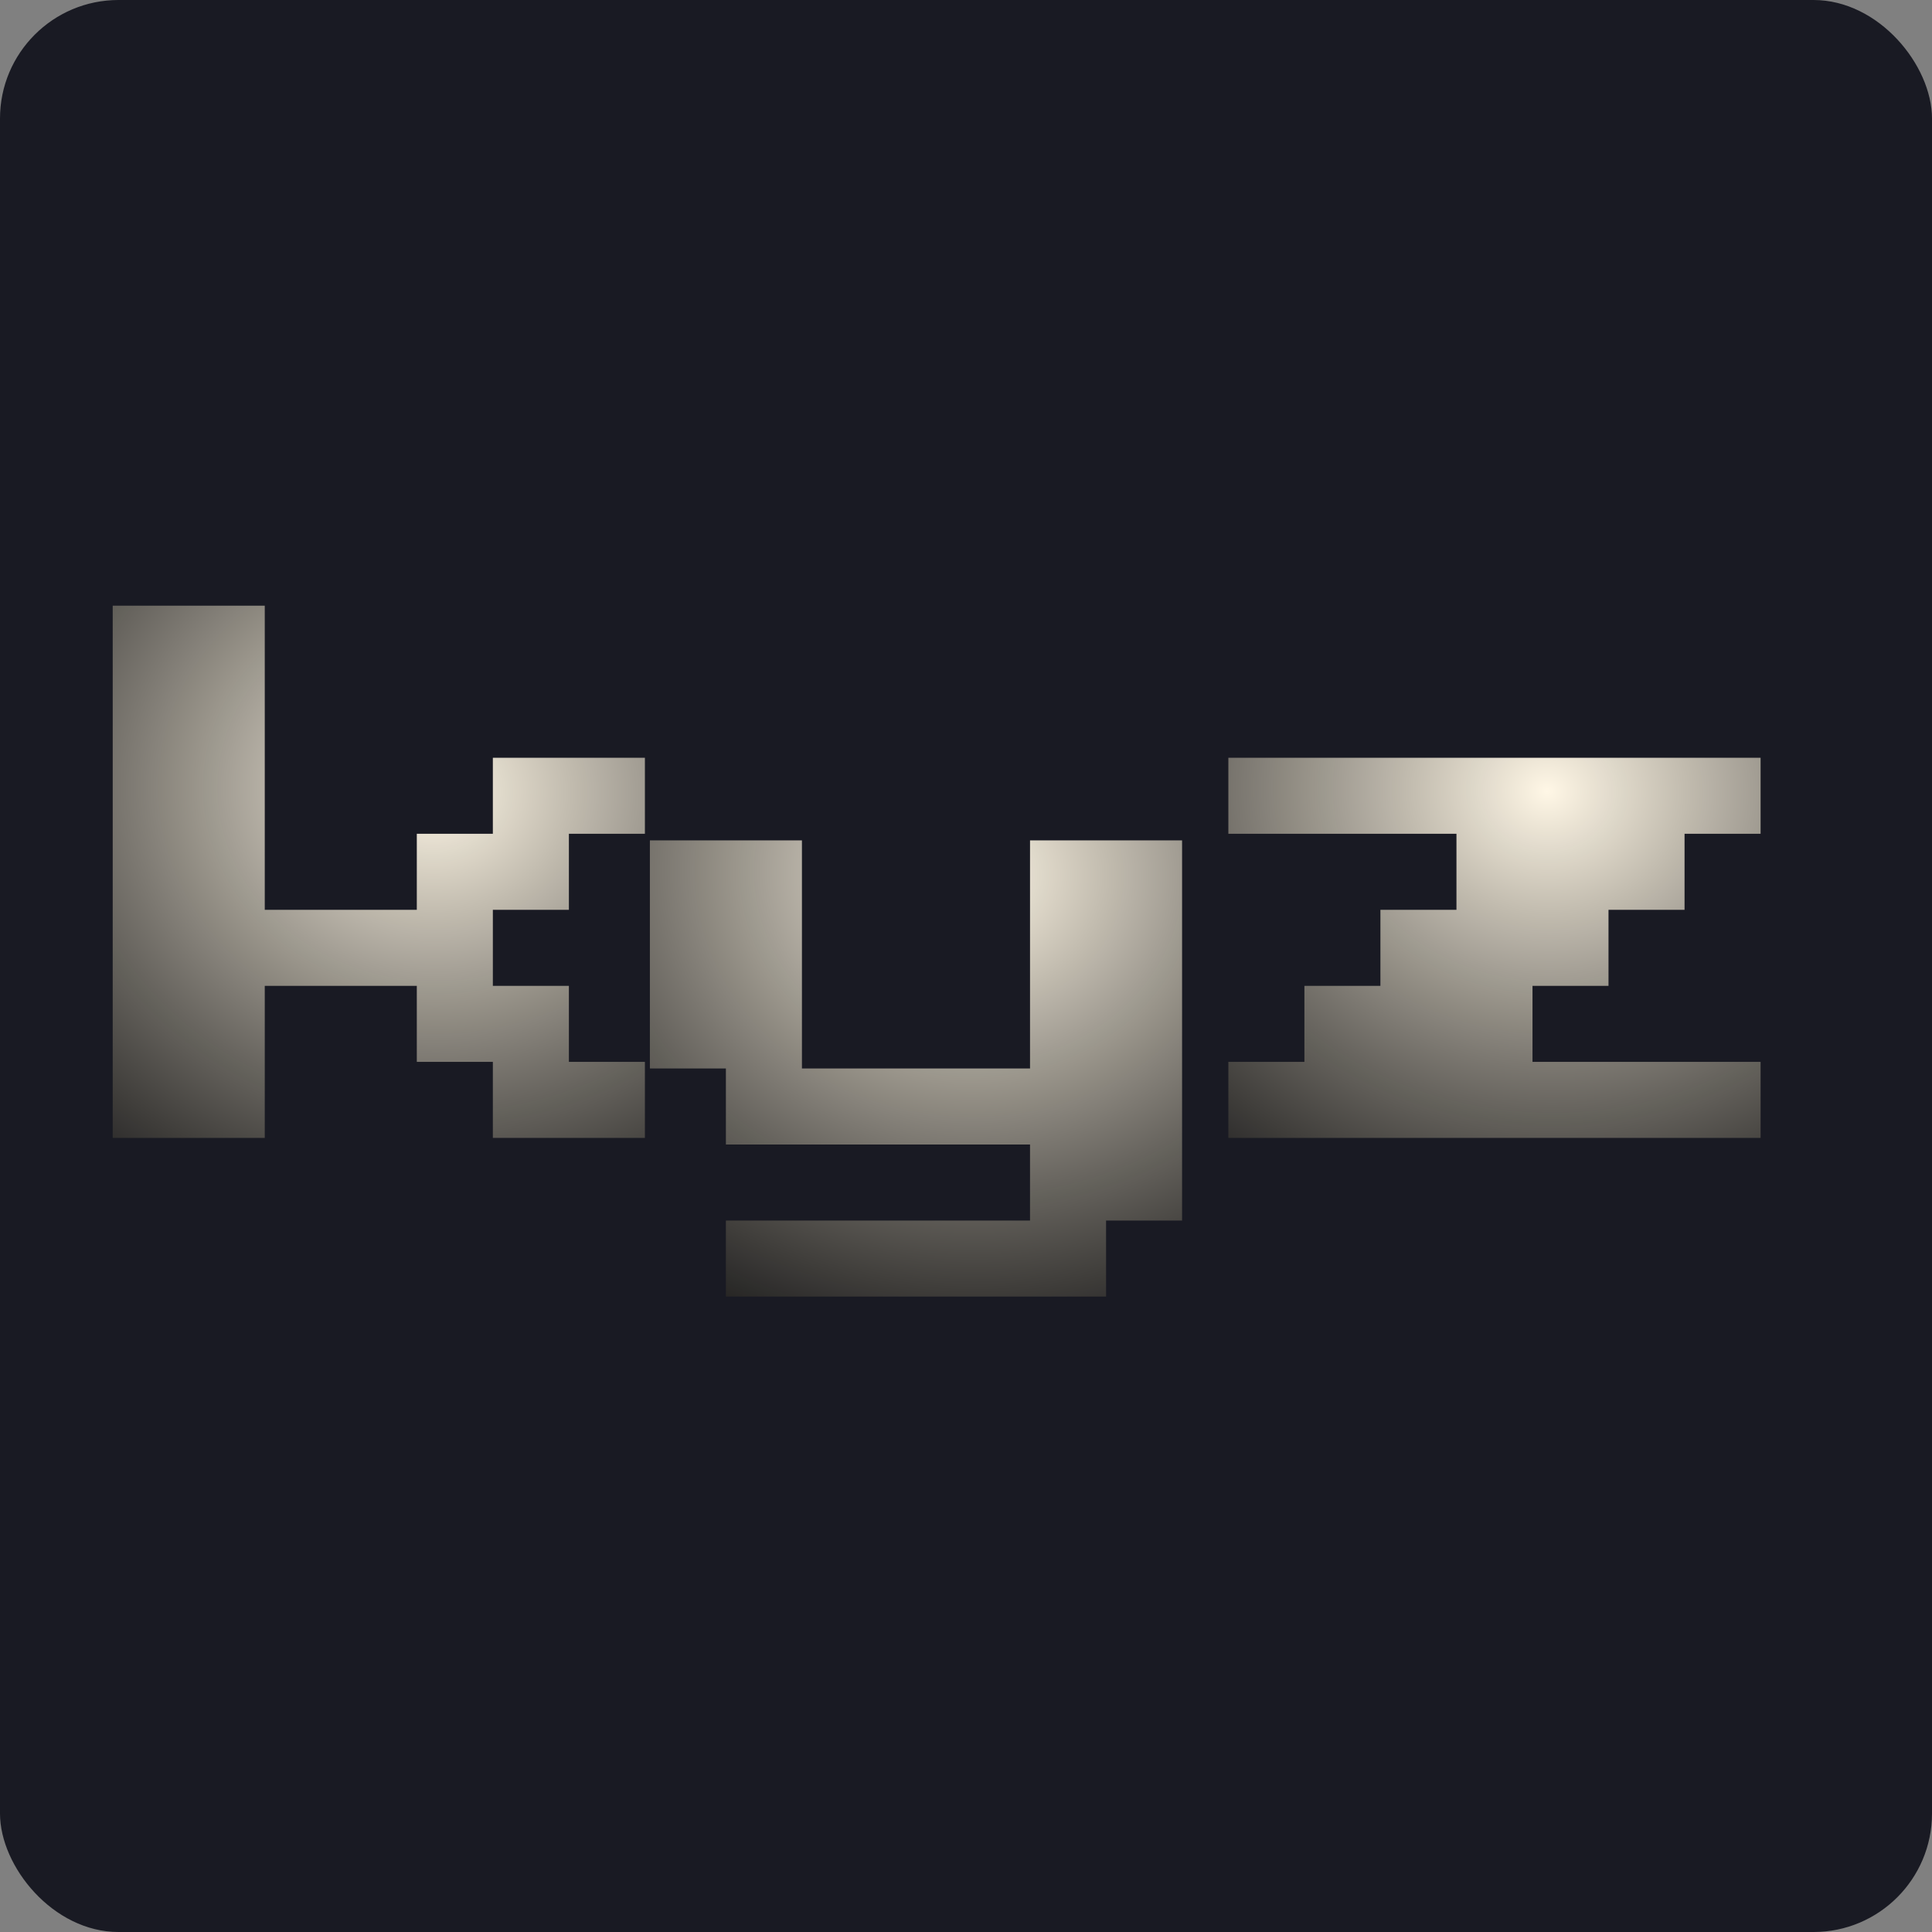 <svg width="50" height="50" viewBox="0 0 50 50" fill="none" xmlns="http://www.w3.org/2000/svg">
<rect x="0" y="0" width="50" height="50" fill="#808080" stroke="none"/>
<rect width="50" height="50" rx="3.067" fill="#191A23"/>
<path d="M18.786 33.555V31.588H26.657V29.62H18.786V27.652H16.819V21.749H20.754V27.652H26.657V21.749H30.592V31.588H28.625V33.555H18.786Z" fill="url(#paint0_radial_101_10)"/>
<path d="M2.917 29.449V15.675H6.852V23.546H10.787V21.578H12.755V19.611H16.69V21.578H14.723V23.546H12.755V25.514H14.723V27.481H16.69V29.449H12.755V27.481H10.787V25.514H6.852V29.449H2.917Z" fill="url(#paint1_radial_101_10)"/>
<path d="M31.79 29.449V27.481H33.758V25.514H35.725V23.546H37.693V21.578H31.79V19.611H45.564V21.578H43.596V23.546H41.628V25.514H39.661V27.481H45.564V29.449H31.79Z" fill="url(#paint2_radial_101_10)"/>
<defs>
<radialGradient id="paint0_radial_101_10" cx="0" cy="0" r="1" gradientUnits="userSpaceOnUse" gradientTransform="translate(25.1 22.594) rotate(-88.93) scale(14.781 16.688)">
<stop stop-color="#FFF7E6"/>
<stop offset="1" stop-opacity="0.83"/>
</radialGradient>
<radialGradient id="paint1_radial_101_10" cx="0" cy="0" r="1" gradientUnits="userSpaceOnUse" gradientTransform="translate(11.198 20.455) rotate(-88.93) scale(14.781 16.688)">
<stop stop-color="#FFF7E6"/>
<stop offset="1" stop-opacity="0.83"/>
</radialGradient>
<radialGradient id="paint2_radial_101_10" cx="0" cy="0" r="1" gradientUnits="userSpaceOnUse" gradientTransform="translate(40.072 20.455) rotate(-88.93) scale(14.781 16.688)">
<stop stop-color="#FFF7E6"/>
<stop offset="1" stop-opacity="0.83"/>
</radialGradient>
</defs>
</svg>
